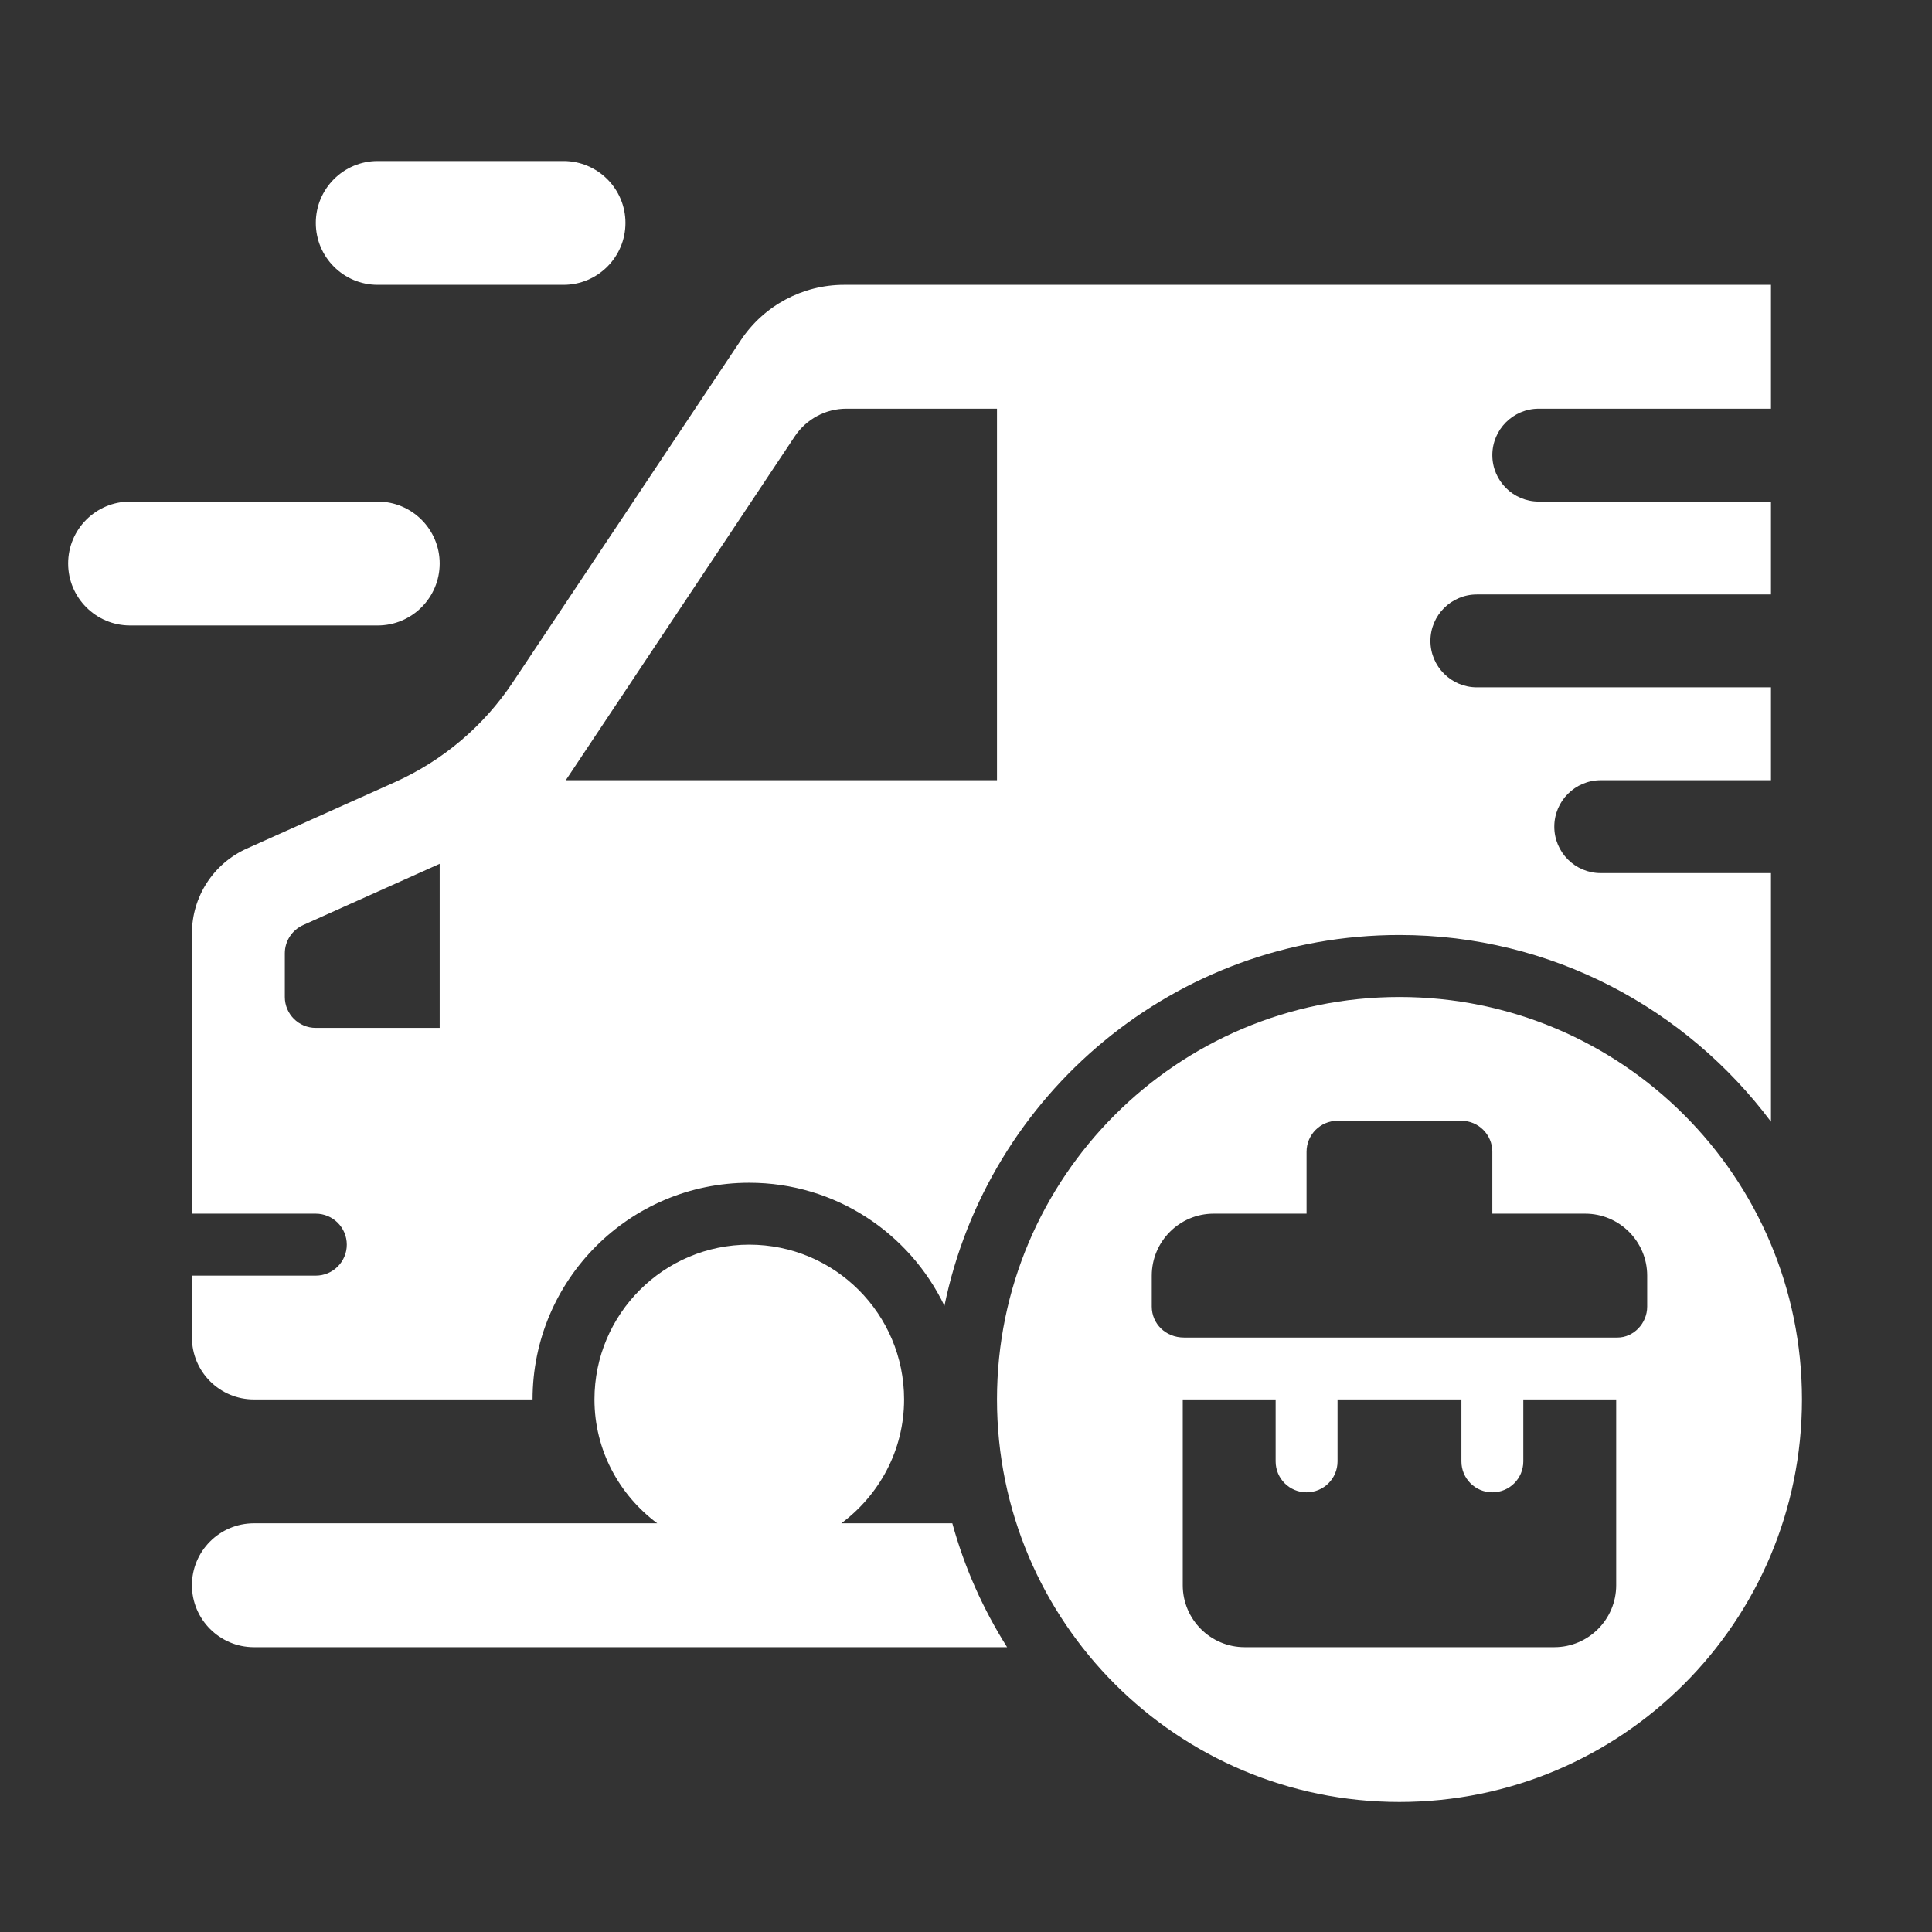 <svg width="26" height="26" viewBox="0 0 26 26" fill="none" xmlns="http://www.w3.org/2000/svg">
<rect x="0" y="0" width="26" height="26" fill="#333333" stroke="none"/>
<g clip-path="url(#clip0_47_21)">
<path d="M18.833 13.417C15.842 13.417 13.417 15.842 13.417 18.833C13.417 21.825 15.842 24.25 18.833 24.25C21.825 24.25 24.25 21.825 24.25 18.833C24.25 15.842 21.825 13.417 18.833 13.417ZM20.917 22.167H16.75C16.29 22.167 15.917 21.793 15.917 21.333V18.833H17.167V19.667C17.167 19.897 17.353 20.083 17.583 20.083C17.814 20.083 18 19.897 18 19.667V18.833H19.667V19.667C19.667 19.897 19.853 20.083 20.083 20.083C20.314 20.083 20.5 19.897 20.5 19.667V18.833H21.75V21.333C21.75 21.793 21.377 22.167 20.917 22.167ZM22.167 17.583C22.167 17.814 21.98 18 21.768 18H15.934C15.686 18 15.5 17.814 15.5 17.583V17.167C15.5 16.707 15.873 16.333 16.333 16.333H17.583V15.5C17.583 15.27 17.77 15.083 18 15.083H19.667C19.897 15.083 20.083 15.27 20.083 15.5V16.333H21.333C21.793 16.333 22.167 16.707 22.167 17.167V17.583Z" fill="white"/>
<path d="M12.816 20.5H11.322C11.832 20.12 12.167 19.518 12.167 18.833C12.167 17.683 11.234 16.75 10.083 16.75C8.933 16.75 8 17.683 8 18.833C8 19.518 8.335 20.12 8.845 20.5H3.417C2.957 20.5 2.583 20.873 2.583 21.333C2.583 21.793 2.957 22.167 3.417 22.167H13.553C13.23 21.656 12.98 21.097 12.816 20.5Z" fill="white"/>
<path d="M18.833 12.583C20.881 12.583 22.693 13.573 23.833 15.095V11.75H21.542C21.197 11.75 20.917 11.47 20.917 11.125C20.917 10.78 21.197 10.5 21.542 10.5H23.833V9.25H19.875C19.53 9.25 19.25 8.97 19.25 8.625C19.25 8.28 19.53 8 19.875 8H23.833V6.75H20.708C20.363 6.75 20.083 6.47 20.083 6.125C20.083 5.78 20.363 5.5 20.708 5.5H23.833V3.833H11.359C10.802 3.833 10.281 4.112 9.972 4.575L6.9 9.184C6.508 9.772 5.958 10.237 5.314 10.526L3.323 11.419C2.873 11.62 2.583 12.067 2.583 12.56V16.333H4.25C4.48 16.333 4.667 16.52 4.667 16.75C4.667 16.98 4.48 17.167 4.25 17.167H2.583V18C2.583 18.46 2.957 18.833 3.417 18.833H7.167C7.167 17.223 8.473 15.917 10.083 15.917C11.242 15.917 12.24 16.594 12.71 17.573C13.294 14.725 15.813 12.583 18.833 12.583ZM5.917 13.833H4.25C4.02 13.833 3.833 13.647 3.833 13.417V12.829C3.833 12.665 3.93 12.516 4.08 12.449L5.917 11.625V13.833ZM7.614 10.5L10.696 5.872C10.851 5.64 11.111 5.5 11.39 5.5H13.417V10.5H7.614Z" fill="white"/>
<path d="M5.083 3.833C4.623 3.833 4.25 3.46 4.25 3C4.25 2.54 4.623 2.167 5.083 2.167H7.583C8.043 2.167 8.417 2.54 8.417 3C8.417 3.46 8.043 3.833 7.583 3.833H5.083Z" fill="white"/>
<path d="M1.75 8.417C1.29 8.417 0.917 8.043 0.917 7.583C0.917 7.123 1.29 6.75 1.75 6.75H5.083C5.543 6.75 5.917 7.123 5.917 7.583C5.917 8.043 5.543 8.417 5.083 8.417H1.75Z" fill="white"/>
</g>
<defs>
<clipPath id="clip0_47_21">
<rect width="25" height="25" fill="white" transform="translate(0.5 0.5)"/>
</clipPath>
</defs>
</svg>
